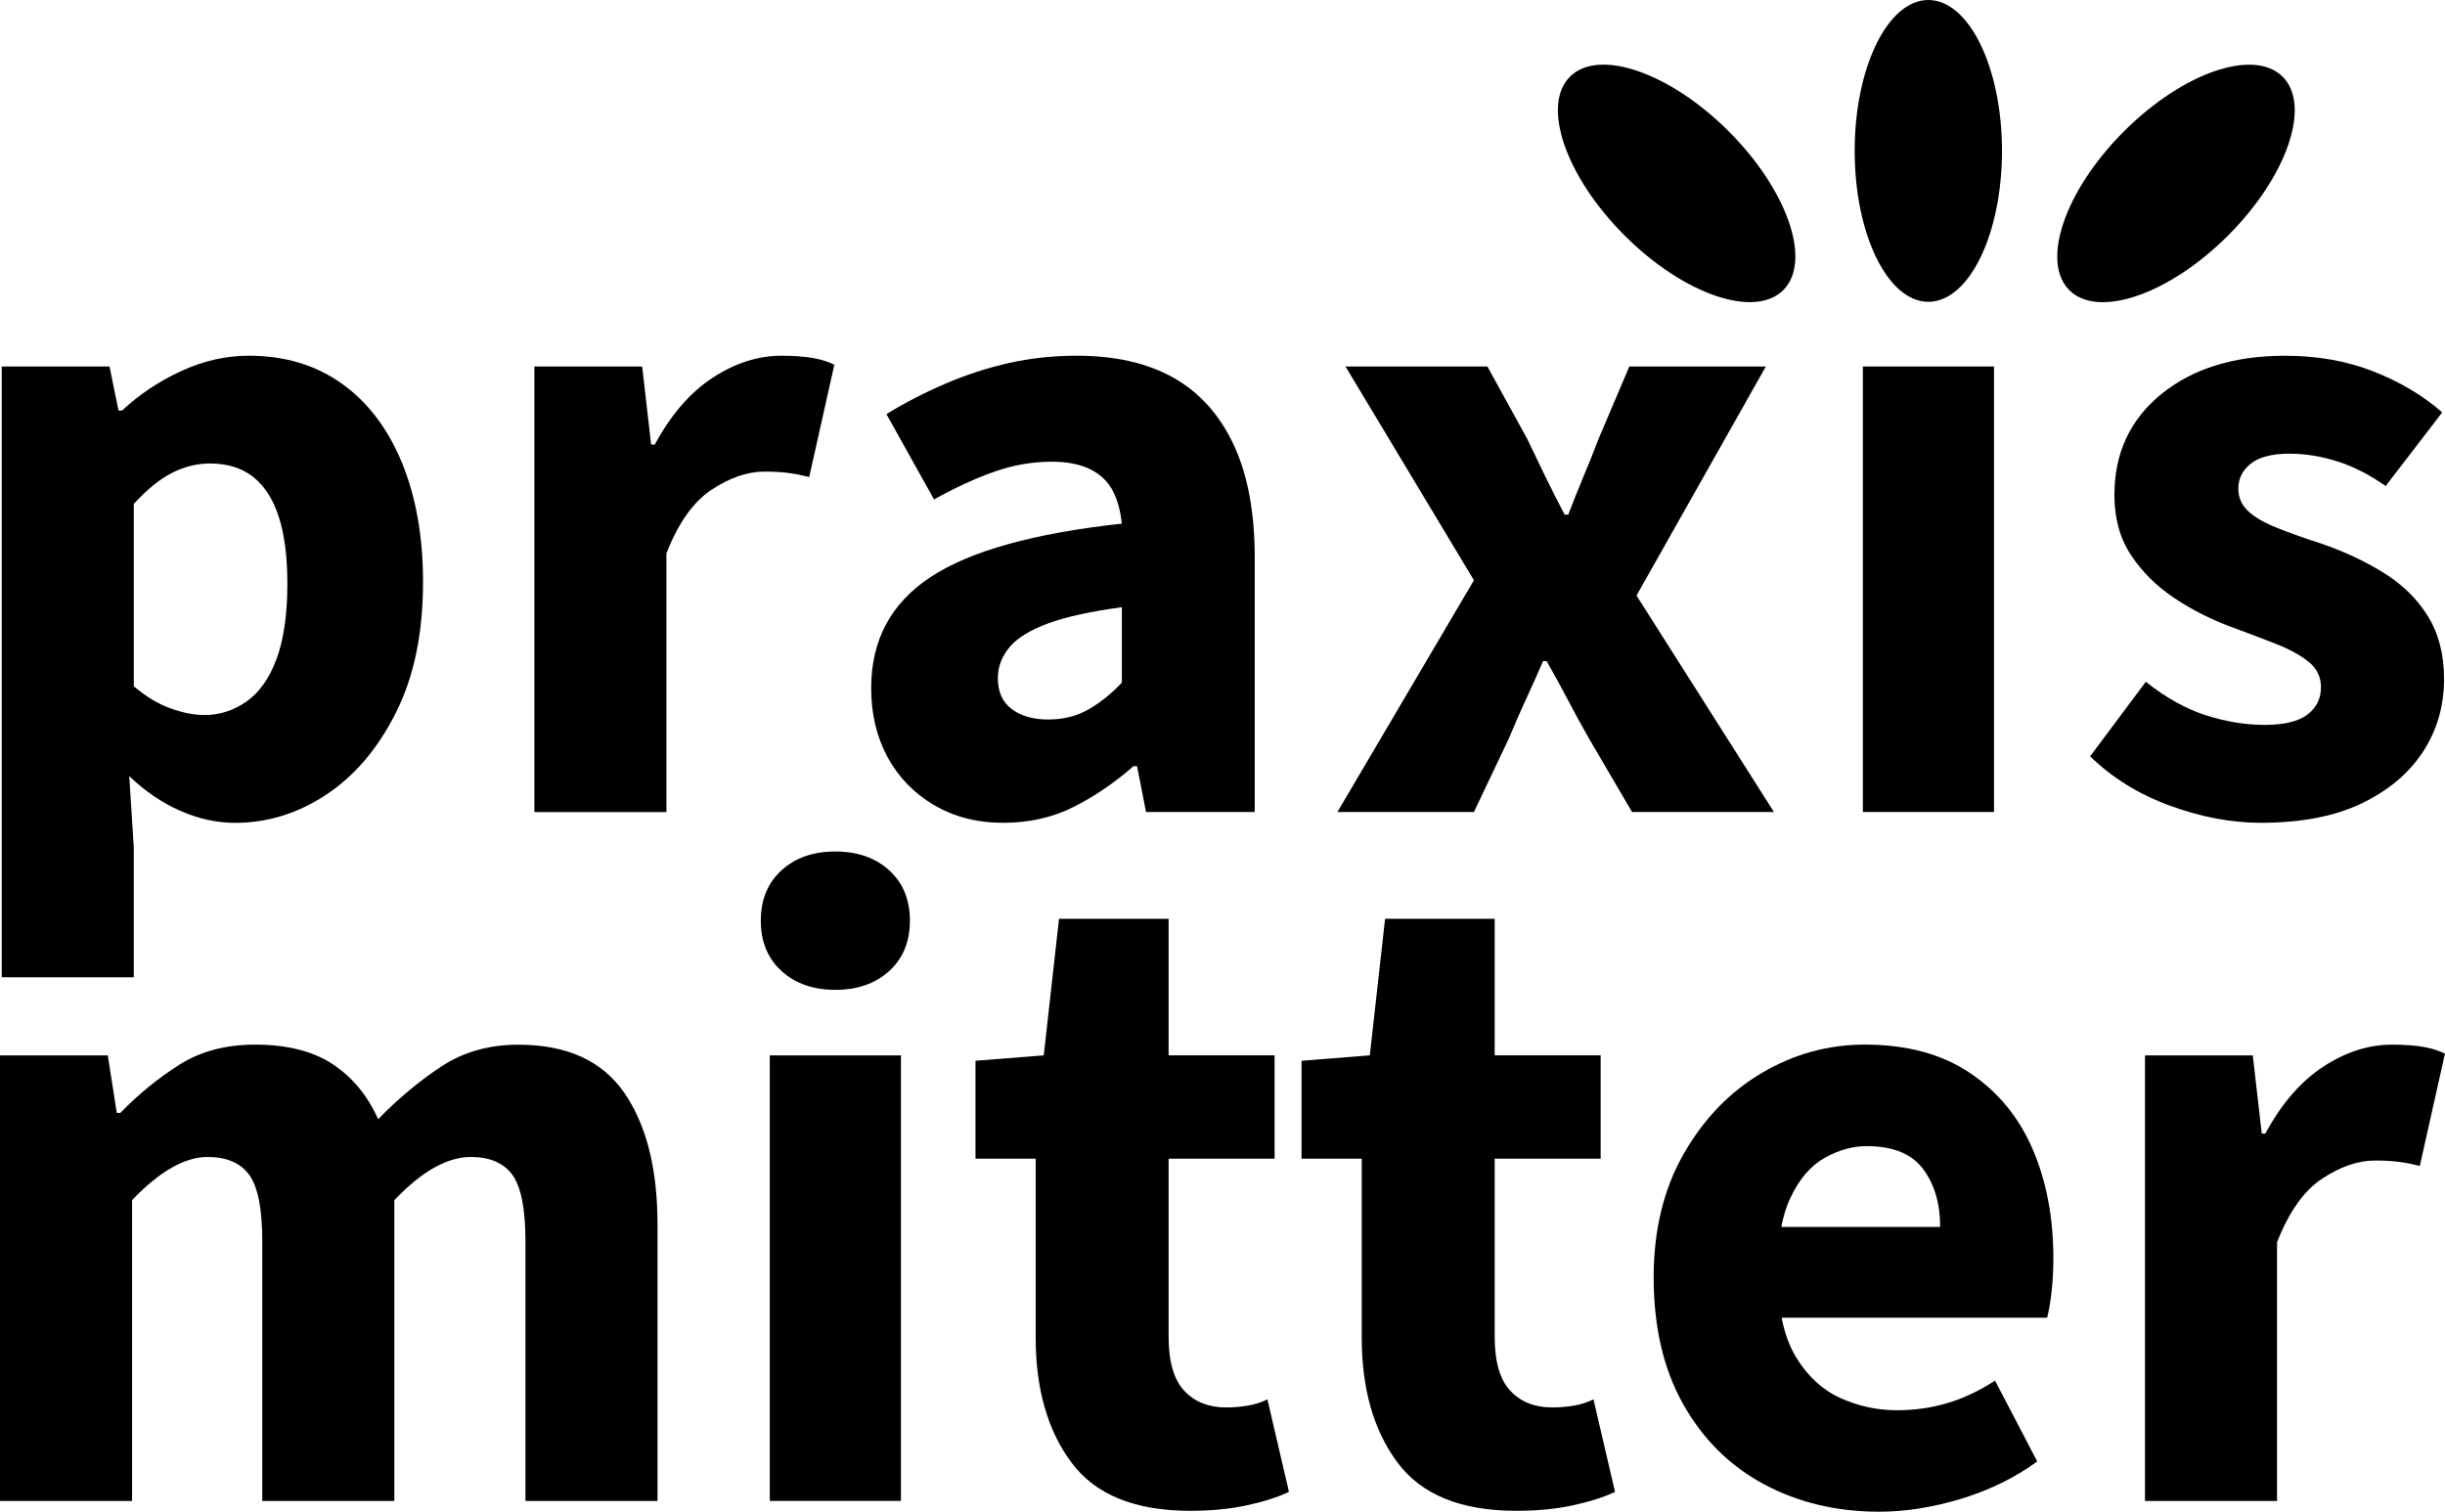 <?xml version="1.0" encoding="utf-8"?>
<!-- Generator: Adobe Illustrator 24.2.3, SVG Export Plug-In . SVG Version: 6.00 Build 0)  -->
<svg version="1.1" id="Layer_1" xmlns="http://www.w3.org/2000/svg" xmlns:xlink="http://www.w3.org/1999/xlink" x="0px" y="0px"
	 viewBox="0 0 680.5 420.74" style="enable-background:new 0 0 680.5 420.74;" xml:space="preserve">
<g>
	<path d="M0.48,272V102h30l2.5,12.25h1c4.83-4.5,10.33-8.16,16.5-11C56.65,100.42,62.9,99,69.23,99c10,0,18.62,2.59,25.88,7.75
		c7.25,5.17,12.83,12.5,16.75,22c3.91,9.5,5.88,20.59,5.88,33.25c0,14.17-2.5,26.25-7.5,36.25s-11.46,17.62-19.38,22.88
		c-7.92,5.25-16.38,7.88-25.38,7.88c-5.17,0-10.29-1.12-15.38-3.38c-5.09-2.25-9.79-5.46-14.12-9.62l1.25,19.75V272H0.48z
		 M56.98,199c4.16,0,8.04-1.25,11.62-3.75c3.58-2.5,6.38-6.46,8.38-11.88c2-5.41,3-12.38,3-20.88c0-7.5-0.79-13.71-2.38-18.62
		c-1.59-4.91-3.96-8.62-7.12-11.12c-3.17-2.5-7.17-3.75-12-3.75c-3.67,0-7.21,0.88-10.62,2.62c-3.42,1.75-6.96,4.62-10.62,8.62V191
		c3.33,2.84,6.71,4.88,10.12,6.12C50.77,198.37,53.98,199,56.98,199z"/>
	<path d="M148.73,226V102h30l2.5,21.75h1c4.5-8.33,9.88-14.54,16.12-18.62c6.25-4.08,12.62-6.12,19.12-6.12
		c3.5,0,6.41,0.21,8.75,0.62c2.33,0.42,4.33,1.04,6,1.88l-7,31.25c-2-0.5-3.92-0.88-5.75-1.12c-1.84-0.25-4.09-0.38-6.75-0.38
		c-4.67,0-9.54,1.67-14.62,5c-5.09,3.34-9.29,9.25-12.62,17.75v72H148.73z"/>
	<path d="M279.23,229c-7.34,0-13.79-1.67-19.38-5c-5.59-3.33-9.88-7.79-12.88-13.38c-3-5.58-4.5-11.96-4.5-19.12
		c0-13.33,5.5-23.62,16.5-30.88s28.75-12.21,53.25-14.88c-0.34-3.5-1.17-6.54-2.5-9.12c-1.34-2.58-3.42-4.58-6.25-6
		c-2.84-1.41-6.42-2.12-10.75-2.12c-5.34,0-10.62,0.92-15.88,2.75c-5.25,1.84-10.88,4.42-16.88,7.75l-13.25-23.75
		c5.16-3.16,10.66-6,16.5-8.5c5.83-2.5,11.75-4.41,17.75-5.75c6-1.33,12.25-2,18.75-2c10.66,0,19.62,2.04,26.88,6.12
		c7.25,4.09,12.83,10.29,16.75,18.62c3.91,8.34,5.88,18.84,5.88,31.5V226h-30.25l-2.5-12.75h-1c-5.34,4.67-10.92,8.46-16.75,11.38
		C292.9,227.54,286.4,229,279.23,229z M291.73,200.25c4.16,0,7.88-0.91,11.12-2.75c3.25-1.83,6.38-4.33,9.38-7.5v-21
		c-8.67,1.17-15.5,2.67-20.5,4.5c-5,1.84-8.59,4.04-10.75,6.62c-2.17,2.59-3.25,5.46-3.25,8.62c0,3.84,1.29,6.71,3.88,8.62
		C284.19,199.29,287.57,200.25,291.73,200.25z"/>
	<path d="M372.23,226l38-64.5L374.48,102h39.5l11,20c1.66,3.5,3.38,7.04,5.12,10.62c1.75,3.59,3.54,7.12,5.38,10.62h1
		c1.33-3.5,2.75-7.04,4.25-10.62c1.5-3.58,2.91-7.12,4.25-10.62l8.5-20h38l-36,63.75L493.73,226h-39.5l-12-20.5
		c-2-3.5-3.96-7.08-5.88-10.75c-1.92-3.66-3.88-7.25-5.88-10.75h-1c-1.5,3.5-3.09,7.04-4.75,10.62c-1.67,3.59-3.25,7.21-4.75,10.88
		l-9.75,20.5H372.23z"/>
	<rect x="518.48" y="102" width="36.5" height="124"/>
	<path d="M629.23,229c-8.17,0-16.59-1.59-25.25-4.75c-8.67-3.16-16.09-7.75-22.25-13.75l15.5-20.75c5.66,4.5,11.29,7.62,16.88,9.38
		c5.58,1.75,10.96,2.62,16.12,2.62c5.5,0,9.5-0.96,12-2.88c2.5-1.91,3.75-4.46,3.75-7.62c0-2.83-1.12-5.16-3.38-7
		c-2.25-1.83-5.17-3.46-8.75-4.88c-3.59-1.41-7.62-2.96-12.12-4.62c-6-2.16-11.5-4.91-16.5-8.25c-5-3.33-9.04-7.33-12.12-12
		c-3.09-4.66-4.62-10.25-4.62-16.75c0-11.66,4.38-21.04,13.12-28.12c8.75-7.08,20.21-10.62,34.38-10.62c9,0,17.21,1.46,24.62,4.38
		c7.41,2.92,13.79,6.71,19.12,11.38l-15.75,20.5c-4.5-3.16-9-5.46-13.5-6.88c-4.5-1.41-8.92-2.12-13.25-2.12
		c-4.84,0-8.42,0.92-10.75,2.75c-2.34,1.84-3.5,4.17-3.5,7c0,2.34,0.83,4.34,2.5,6c1.66,1.67,4.21,3.21,7.62,4.62
		c3.41,1.42,7.71,2.96,12.88,4.62c6.33,2.17,12.12,4.88,17.38,8.12s9.38,7.29,12.38,12.12c3,4.84,4.5,10.67,4.5,17.5
		c0,7.5-1.96,14.25-5.88,20.25c-3.92,6-9.62,10.79-17.12,14.38S640.39,229,629.23,229z"/>
</g>
<g>
	<path d="M0,417.74v-124h30l2.5,16h1c5-5.16,10.46-9.62,16.38-13.38c5.91-3.75,12.96-5.62,21.12-5.62c8.83,0,16,1.79,21.5,5.38
		c5.5,3.59,9.75,8.71,12.75,15.38c5.5-5.66,11.33-10.54,17.5-14.62c6.16-4.08,13.33-6.12,21.5-6.12c13.5,0,23.33,4.46,29.5,13.38
		c6.16,8.92,9.25,21.12,9.25,36.62v77h-36.75v-72.25c0-9-1.21-15.16-3.62-18.5c-2.42-3.33-6.29-5-11.62-5c-3.17,0-6.5,0.96-10,2.88
		c-3.5,1.92-7.25,4.96-11.25,9.12v83.75H73v-72.25c0-9-1.21-15.16-3.62-18.5c-2.42-3.33-6.29-5-11.62-5c-6.34,0-13.34,4-21,12v83.75
		H0z"/>
	<path d="M232.5,275.49c-6.17,0-11.17-1.75-15-5.25c-3.84-3.5-5.75-8.16-5.75-14c0-5.83,1.91-10.5,5.75-14
		c3.83-3.5,8.83-5.25,15-5.25c6.16,0,11.16,1.75,15,5.25c3.83,3.5,5.75,8.17,5.75,14c0,5.84-1.92,10.5-5.75,14
		C243.66,273.74,238.66,275.49,232.5,275.49z M214.25,417.74v-124h36.5v124H214.25z"/>
	<path d="M331.25,420.49c-15.34,0-26.34-4.46-33-13.38c-6.67-8.91-10-20.54-10-34.88v-49.75H271.5v-27.25l19-1.5l4.25-38h30.5v38
		h29.5v28.75h-29.5v49.5c0,7,1.46,12.04,4.38,15.12c2.91,3.09,6.79,4.62,11.62,4.62c2,0,4-0.16,6-0.5c2-0.33,3.83-0.91,5.5-1.75
		l6,25.75c-3.17,1.5-7.09,2.75-11.75,3.75C342.33,419.99,337.08,420.49,331.25,420.49z"/>
	<path d="M422,420.49c-15.34,0-26.34-4.46-33-13.38c-6.67-8.91-10-20.54-10-34.88v-49.75h-16.75v-27.25l19-1.5l4.25-38H416v38h29.5
		v28.75H416v49.5c0,7,1.46,12.04,4.38,15.12c2.91,3.09,6.79,4.62,11.62,4.62c2,0,4-0.16,6-0.5c2-0.33,3.83-0.91,5.5-1.75l6,25.75
		c-3.17,1.5-7.09,2.75-11.75,3.75C433.08,419.99,427.83,420.49,422,420.49z"/>
	<path d="M523,420.74c-11.84,0-22.5-2.54-32-7.62s-17-12.5-22.5-22.25s-8.25-21.54-8.25-35.38c0-13.16,2.79-24.62,8.38-34.38
		c5.58-9.75,12.83-17.25,21.75-22.5c8.91-5.25,18.46-7.88,28.62-7.88c11.66,0,21.41,2.62,29.25,7.88
		c7.83,5.25,13.66,12.34,17.5,21.25c3.83,8.92,5.75,19.04,5.75,30.38c0,3.17-0.17,6.25-0.5,9.25c-0.34,3-0.75,5.42-1.25,7.25h-81
		l-0.25-25.25H540c0-6.5-1.59-11.88-4.75-16.12c-3.17-4.25-8.42-6.38-15.75-6.38c-3.84,0-7.71,1.09-11.62,3.25
		c-3.92,2.17-7.12,5.92-9.62,11.25c-2.5,5.34-3.67,12.67-3.5,22c0.16,9.5,1.88,16.92,5.12,22.25c3.25,5.34,7.38,9.12,12.38,11.38
		s10.25,3.38,15.75,3.38c4.83,0,9.5-0.66,14-2c4.5-1.33,8.91-3.41,13.25-6.25l11.75,22.5c-6.17,4.5-13.21,7.96-21.12,10.38
		C537.96,419.53,530.33,420.74,523,420.74z"/>
	<path d="M597,417.74v-124h30l2.5,21.75h1c4.5-8.33,9.88-14.54,16.12-18.62c6.25-4.08,12.62-6.12,19.12-6.12
		c3.5,0,6.41,0.21,8.75,0.62c2.33,0.42,4.33,1.04,6,1.88l-7,31.25c-2-0.5-3.92-0.88-5.75-1.12c-1.84-0.25-4.09-0.38-6.75-0.38
		c-4.67,0-9.54,1.67-14.62,5c-5.09,3.34-9.29,9.25-12.62,17.75v72H597z"/>
</g>
<g>
	<ellipse cx="536.7" cy="42" rx="20.5" ry="42"/>
	<ellipse transform="matrix(0.707 -0.707 0.707 0.707 100.63 344.942)" cx="466.7" cy="51" rx="20.5" ry="42"/>
	<ellipse transform="matrix(0.707 -0.707 0.707 0.707 141.342 443.229)" cx="605.7" cy="51" rx="42" ry="20.5"/>
</g>
</svg>
